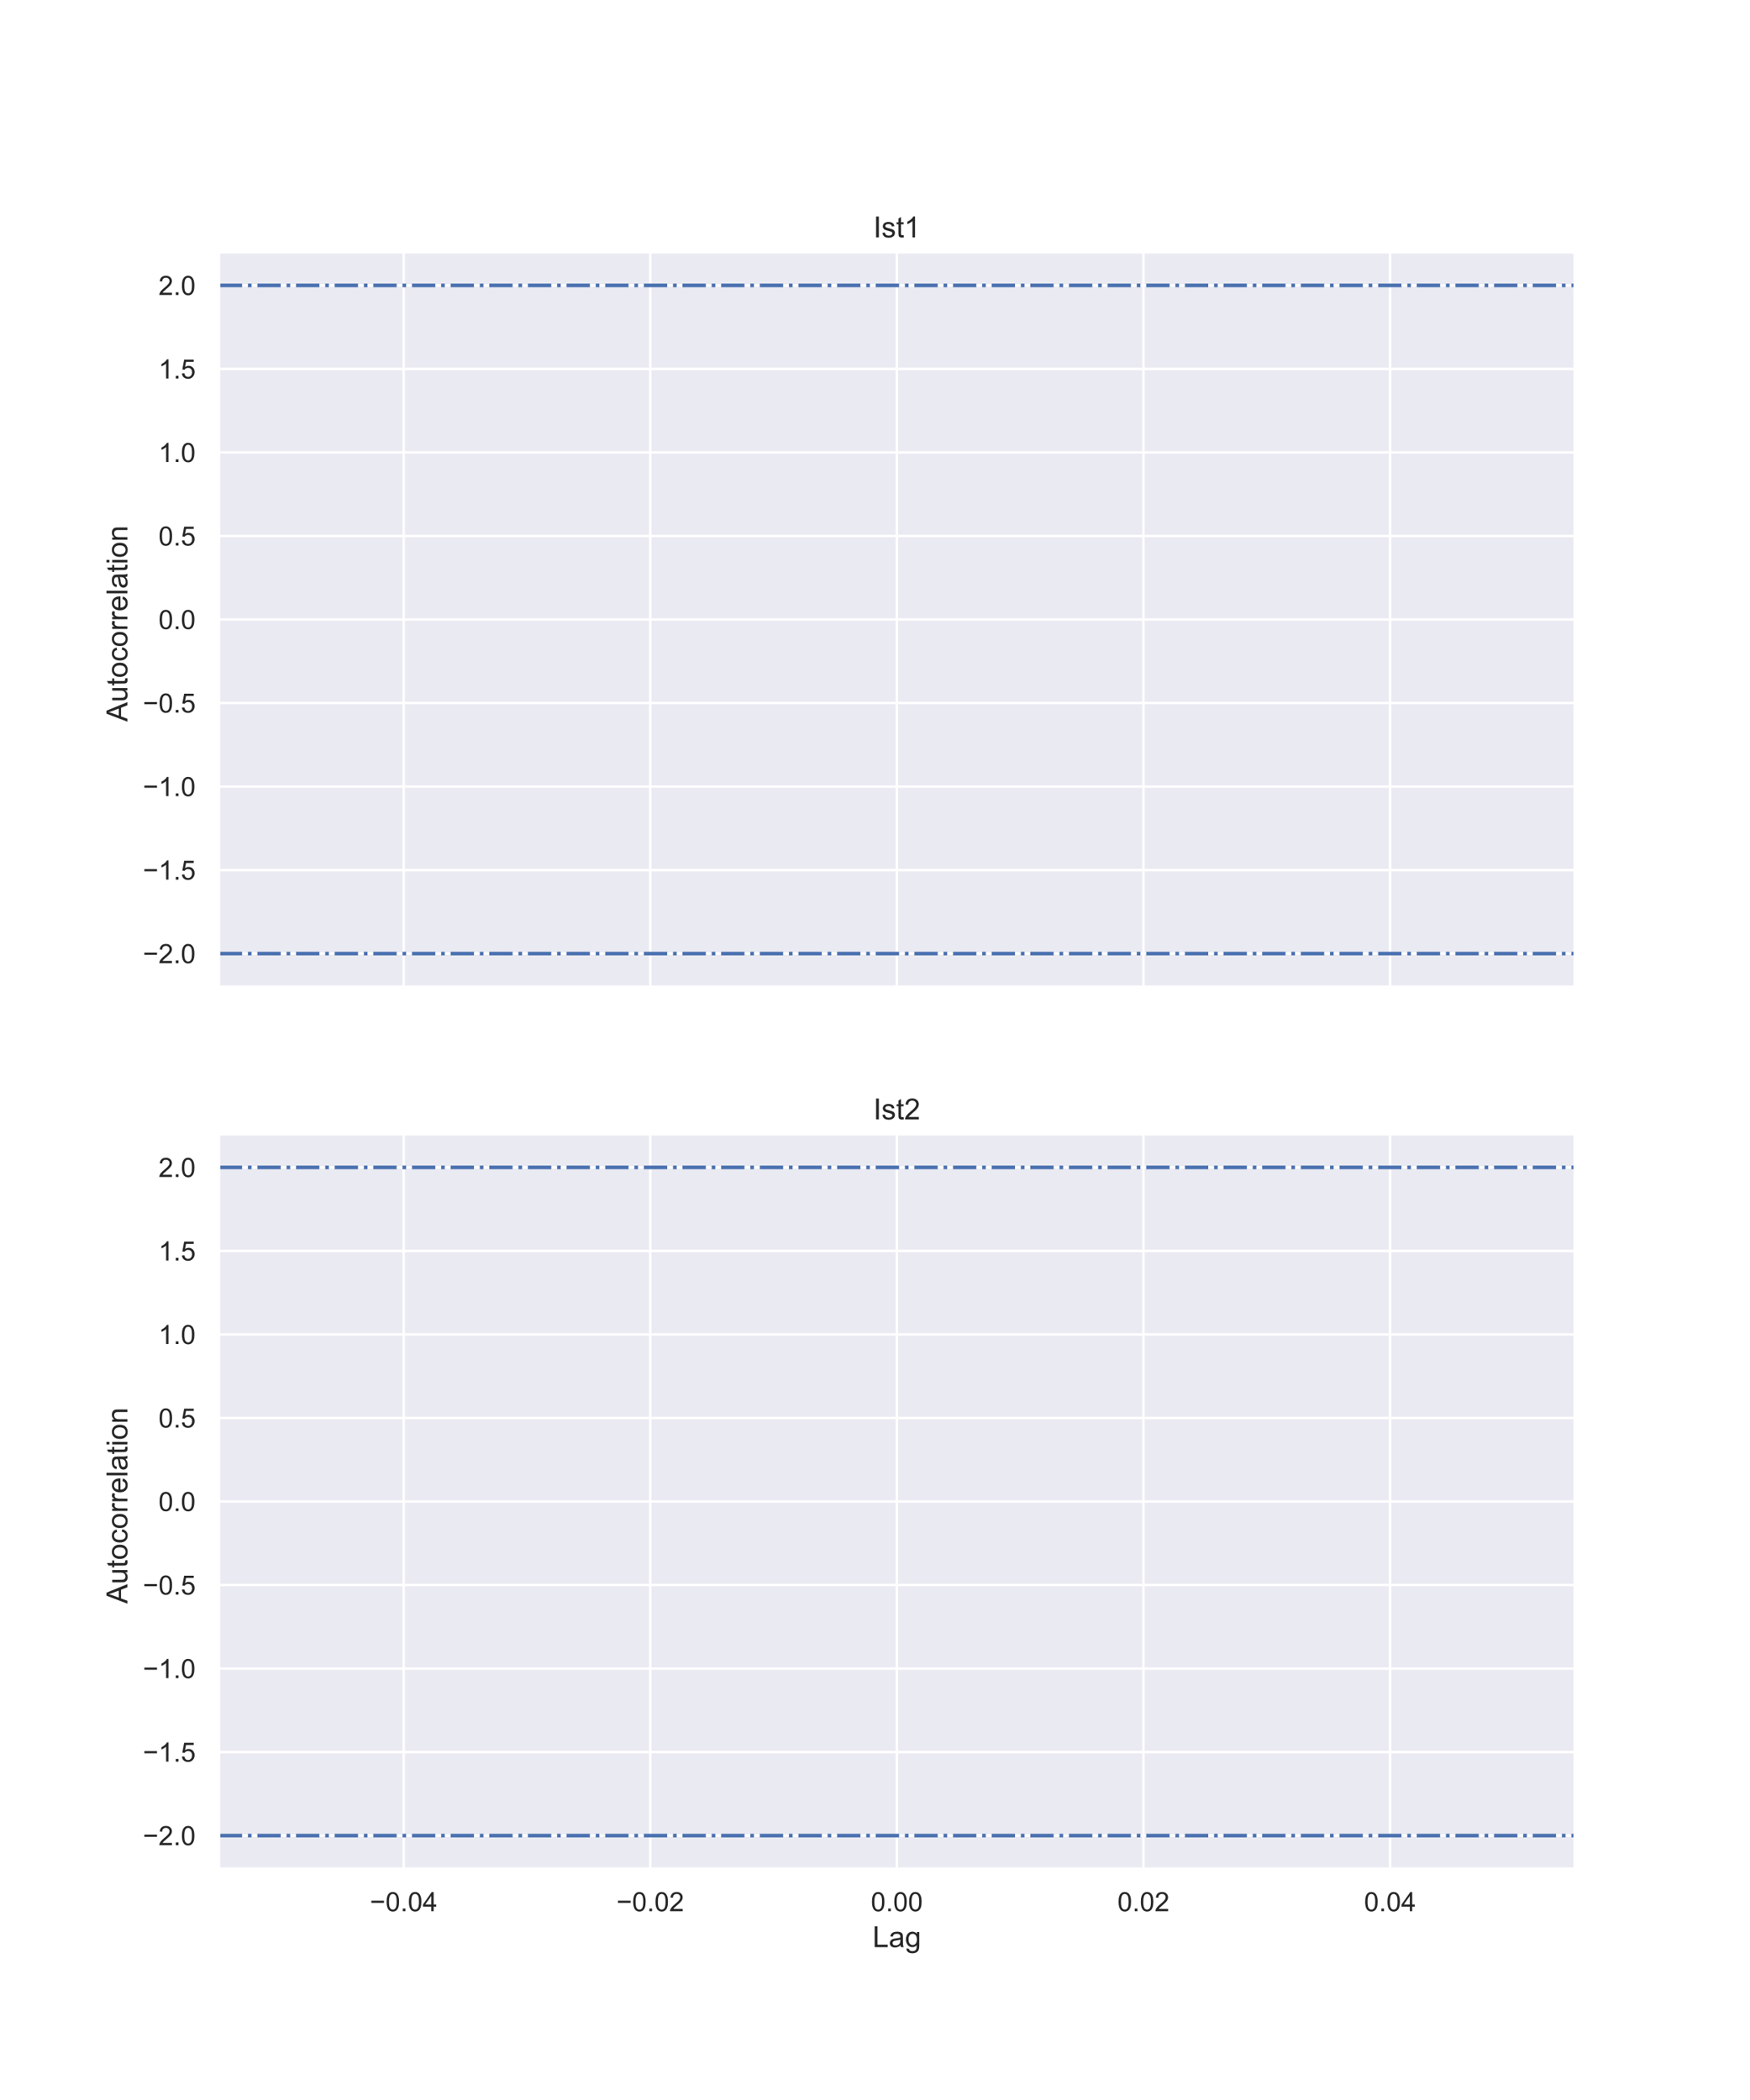 <?xml version="1.0" encoding="utf-8" standalone="no"?>
<!DOCTYPE svg PUBLIC "-//W3C//DTD SVG 1.1//EN"
        "http://www.w3.org/Graphics/SVG/1.1/DTD/svg11.dtd">
<!-- Created with matplotlib (https://matplotlib.org/) -->
<svg xmlns:xlink="http://www.w3.org/1999/xlink" height="864pt" version="1.1" viewBox="0 0 720 864" width="720pt"
     xmlns="http://www.w3.org/2000/svg">
    <defs>
        <style type="text/css">
            *{stroke-linecap:butt;stroke-linejoin:round;}
        </style>
    </defs>
    <g id="figure_1">
        <g id="patch_1">
            <path d="M 0 864
L 720 864 
L 720 0 
L 0 0 
z
" style="fill:#ffffff;"/>
        </g>
        <g id="axes_1">
            <g id="patch_2">
                <path d="M 90 406.08
L 648 406.08 
L 648 103.68 
L 90 103.68 
z
" style="fill:#eaeaf2;"/>
            </g>
            <g id="matplotlib.axis_1">
                <g id="xtick_1">
                    <g id="line2d_1">
                        <path clip-path="url(#pc40f0c7de8)" d="M 166.091 406.08
L 166.091 103.68 
" style="fill:none;stroke:#ffffff;stroke-linecap:round;"/>
                    </g>
                </g>
                <g id="xtick_2">
                    <g id="line2d_2">
                        <path clip-path="url(#pc40f0c7de8)" d="M 267.545 406.08
L 267.545 103.68 
" style="fill:none;stroke:#ffffff;stroke-linecap:round;"/>
                    </g>
                </g>
                <g id="xtick_3">
                    <g id="line2d_3">
                        <path clip-path="url(#pc40f0c7de8)" d="M 369 406.08
L 369 103.68 
" style="fill:none;stroke:#ffffff;stroke-linecap:round;"/>
                    </g>
                </g>
                <g id="xtick_4">
                    <g id="line2d_4">
                        <path clip-path="url(#pc40f0c7de8)" d="M 470.455 406.08
L 470.455 103.68 
" style="fill:none;stroke:#ffffff;stroke-linecap:round;"/>
                    </g>
                </g>
                <g id="xtick_5">
                    <g id="line2d_5">
                        <path clip-path="url(#pc40f0c7de8)" d="M 571.909 406.08
L 571.909 103.68 
" style="fill:none;stroke:#ffffff;stroke-linecap:round;"/>
                    </g>
                </g>
            </g>
            <g id="matplotlib.axis_2">
                <g id="ytick_1">
                    <g id="line2d_6">
                        <path clip-path="url(#pc40f0c7de8)" d="M 90 392.335
L 648 392.335 
" style="fill:none;stroke:#ffffff;stroke-linecap:round;"/>
                    </g>
                    <g id="text_1">
                        <!-- −2.0 -->
                        <defs>
                            <path d="M 52.828 31.203
L 5.562 31.203 
L 5.562 39.406 
L 52.828 39.406 
z
" id="ArialMT-8722"/>
                            <path d="M 50.344 8.453
L 50.344 0 
L 3.031 0 
Q 2.938 3.172 4.047 6.109 
Q 5.859 10.938 9.828 15.625 
Q 13.812 20.312 21.344 26.469 
Q 33.016 36.031 37.109 41.625 
Q 41.219 47.219 41.219 52.203 
Q 41.219 57.422 37.469 61 
Q 33.734 64.594 27.734 64.594 
Q 21.391 64.594 17.578 60.781 
Q 13.766 56.984 13.719 50.25 
L 4.688 51.172 
Q 5.609 61.281 11.656 66.578 
Q 17.719 71.875 27.938 71.875 
Q 38.234 71.875 44.234 66.156 
Q 50.25 60.453 50.25 52 
Q 50.25 47.703 48.484 43.547 
Q 46.734 39.406 42.656 34.812 
Q 38.578 30.219 29.109 22.219 
Q 21.188 15.578 18.938 13.203 
Q 16.703 10.844 15.234 8.453 
z
" id="ArialMT-50"/>
                            <path d="M 9.078 0
L 9.078 10.016 
L 19.094 10.016 
L 19.094 0 
z
" id="ArialMT-46"/>
                            <path d="M 4.156 35.297
Q 4.156 48 6.766 55.734 
Q 9.375 63.484 14.516 67.672 
Q 19.672 71.875 27.484 71.875 
Q 33.25 71.875 37.594 69.547 
Q 41.938 67.234 44.766 62.859 
Q 47.609 58.5 49.219 52.219 
Q 50.828 45.953 50.828 35.297 
Q 50.828 22.703 48.234 14.969 
Q 45.656 7.234 40.5 3 
Q 35.359 -1.219 27.484 -1.219 
Q 17.141 -1.219 11.234 6.203 
Q 4.156 15.141 4.156 35.297 
z
M 13.188 35.297 
Q 13.188 17.672 17.312 11.828 
Q 21.438 6 27.484 6 
Q 33.547 6 37.672 11.859 
Q 41.797 17.719 41.797 35.297 
Q 41.797 52.984 37.672 58.781 
Q 33.547 64.594 27.391 64.594 
Q 21.344 64.594 17.719 59.469 
Q 13.188 52.938 13.188 35.297 
z
" id="ArialMT-48"/>
                        </defs>
                        <g style="fill:#262626;" transform="translate(58.785 396.271)scale(0.11 -0.11)">
                            <use xlink:href="#ArialMT-8722"/>
                            <use x="58.398" xlink:href="#ArialMT-50"/>
                            <use x="114.014" xlink:href="#ArialMT-46"/>
                            <use x="141.797" xlink:href="#ArialMT-48"/>
                        </g>
                    </g>
                </g>
                <g id="ytick_2">
                    <g id="line2d_7">
                        <path clip-path="url(#pc40f0c7de8)" d="M 90 357.971
L 648 357.971 
" style="fill:none;stroke:#ffffff;stroke-linecap:round;"/>
                    </g>
                    <g id="text_2">
                        <!-- −1.5 -->
                        <defs>
                            <path d="M 37.25 0
L 28.469 0 
L 28.469 56 
Q 25.297 52.984 20.141 49.953 
Q 14.984 46.922 10.891 45.406 
L 10.891 53.906 
Q 18.266 57.375 23.781 62.297 
Q 29.297 67.234 31.594 71.875 
L 37.25 71.875 
z
" id="ArialMT-49"/>
                            <path d="M 4.156 18.75
L 13.375 19.531 
Q 14.406 12.797 18.141 9.391 
Q 21.875 6 27.156 6 
Q 33.5 6 37.891 10.781 
Q 42.281 15.578 42.281 23.484 
Q 42.281 31 38.062 35.344 
Q 33.844 39.703 27 39.703 
Q 22.75 39.703 19.328 37.766 
Q 15.922 35.844 13.969 32.766 
L 5.719 33.844 
L 12.641 70.609 
L 48.25 70.609 
L 48.25 62.203 
L 19.672 62.203 
L 15.828 42.969 
Q 22.266 47.469 29.344 47.469 
Q 38.719 47.469 45.156 40.969 
Q 51.609 34.469 51.609 24.266 
Q 51.609 14.547 45.953 7.469 
Q 39.062 -1.219 27.156 -1.219 
Q 17.391 -1.219 11.203 4.25 
Q 5.031 9.719 4.156 18.75 
z
" id="ArialMT-53"/>
                        </defs>
                        <g style="fill:#262626;" transform="translate(58.785 361.908)scale(0.11 -0.11)">
                            <use xlink:href="#ArialMT-8722"/>
                            <use x="58.398" xlink:href="#ArialMT-49"/>
                            <use x="114.014" xlink:href="#ArialMT-46"/>
                            <use x="141.797" xlink:href="#ArialMT-53"/>
                        </g>
                    </g>
                </g>
                <g id="ytick_3">
                    <g id="line2d_8">
                        <path clip-path="url(#pc40f0c7de8)" d="M 90 323.607
L 648 323.607 
" style="fill:none;stroke:#ffffff;stroke-linecap:round;"/>
                    </g>
                    <g id="text_3">
                        <!-- −1.0 -->
                        <g style="fill:#262626;" transform="translate(58.785 327.544)scale(0.11 -0.11)">
                            <use xlink:href="#ArialMT-8722"/>
                            <use x="58.398" xlink:href="#ArialMT-49"/>
                            <use x="114.014" xlink:href="#ArialMT-46"/>
                            <use x="141.797" xlink:href="#ArialMT-48"/>
                        </g>
                    </g>
                </g>
                <g id="ytick_4">
                    <g id="line2d_9">
                        <path clip-path="url(#pc40f0c7de8)" d="M 90 289.244
L 648 289.244 
" style="fill:none;stroke:#ffffff;stroke-linecap:round;"/>
                    </g>
                    <g id="text_4">
                        <!-- −0.5 -->
                        <g style="fill:#262626;" transform="translate(58.785 293.18)scale(0.11 -0.11)">
                            <use xlink:href="#ArialMT-8722"/>
                            <use x="58.398" xlink:href="#ArialMT-48"/>
                            <use x="114.014" xlink:href="#ArialMT-46"/>
                            <use x="141.797" xlink:href="#ArialMT-53"/>
                        </g>
                    </g>
                </g>
                <g id="ytick_5">
                    <g id="line2d_10">
                        <path clip-path="url(#pc40f0c7de8)" d="M 90 254.88
L 648 254.88 
" style="fill:none;stroke:#ffffff;stroke-linecap:round;"/>
                    </g>
                    <g id="text_5">
                        <!-- 0.0 -->
                        <g style="fill:#262626;" transform="translate(65.21 258.817)scale(0.11 -0.11)">
                            <use xlink:href="#ArialMT-48"/>
                            <use x="55.615" xlink:href="#ArialMT-46"/>
                            <use x="83.398" xlink:href="#ArialMT-48"/>
                        </g>
                    </g>
                </g>
                <g id="ytick_6">
                    <g id="line2d_11">
                        <path clip-path="url(#pc40f0c7de8)" d="M 90 220.516
L 648 220.516 
" style="fill:none;stroke:#ffffff;stroke-linecap:round;"/>
                    </g>
                    <g id="text_6">
                        <!-- 0.5 -->
                        <g style="fill:#262626;" transform="translate(65.21 224.453)scale(0.11 -0.11)">
                            <use xlink:href="#ArialMT-48"/>
                            <use x="55.615" xlink:href="#ArialMT-46"/>
                            <use x="83.398" xlink:href="#ArialMT-53"/>
                        </g>
                    </g>
                </g>
                <g id="ytick_7">
                    <g id="line2d_12">
                        <path clip-path="url(#pc40f0c7de8)" d="M 90 186.153
L 648 186.153 
" style="fill:none;stroke:#ffffff;stroke-linecap:round;"/>
                    </g>
                    <g id="text_7">
                        <!-- 1.0 -->
                        <g style="fill:#262626;" transform="translate(65.21 190.09)scale(0.11 -0.11)">
                            <use xlink:href="#ArialMT-49"/>
                            <use x="55.615" xlink:href="#ArialMT-46"/>
                            <use x="83.398" xlink:href="#ArialMT-48"/>
                        </g>
                    </g>
                </g>
                <g id="ytick_8">
                    <g id="line2d_13">
                        <path clip-path="url(#pc40f0c7de8)" d="M 90 151.789
L 648 151.789 
" style="fill:none;stroke:#ffffff;stroke-linecap:round;"/>
                    </g>
                    <g id="text_8">
                        <!-- 1.5 -->
                        <g style="fill:#262626;" transform="translate(65.21 155.726)scale(0.11 -0.11)">
                            <use xlink:href="#ArialMT-49"/>
                            <use x="55.615" xlink:href="#ArialMT-46"/>
                            <use x="83.398" xlink:href="#ArialMT-53"/>
                        </g>
                    </g>
                </g>
                <g id="ytick_9">
                    <g id="line2d_14">
                        <path clip-path="url(#pc40f0c7de8)" d="M 90 117.425
L 648 117.425 
" style="fill:none;stroke:#ffffff;stroke-linecap:round;"/>
                    </g>
                    <g id="text_9">
                        <!-- 2.0 -->
                        <g style="fill:#262626;" transform="translate(65.21 121.362)scale(0.11 -0.11)">
                            <use xlink:href="#ArialMT-50"/>
                            <use x="55.615" xlink:href="#ArialMT-46"/>
                            <use x="83.398" xlink:href="#ArialMT-48"/>
                        </g>
                    </g>
                </g>
                <g id="text_10">
                    <!-- Autocorrelation  -->
                    <defs>
                        <path d="M -0.141 0
L 27.344 71.578 
L 37.547 71.578 
L 66.844 0 
L 56.062 0 
L 47.703 21.688 
L 17.781 21.688 
L 9.906 0 
z
M 20.516 29.391 
L 44.781 29.391 
L 37.312 49.219 
Q 33.891 58.25 32.234 64.062 
Q 30.859 57.172 28.375 50.391 
z
" id="ArialMT-65"/>
                        <path d="M 40.578 0
L 40.578 7.625 
Q 34.516 -1.172 24.125 -1.172 
Q 19.531 -1.172 15.547 0.578 
Q 11.578 2.344 9.641 5 
Q 7.719 7.672 6.938 11.531 
Q 6.391 14.109 6.391 19.734 
L 6.391 51.859 
L 15.188 51.859 
L 15.188 23.094 
Q 15.188 16.219 15.719 13.812 
Q 16.547 10.359 19.234 8.375 
Q 21.922 6.391 25.875 6.391 
Q 29.828 6.391 33.297 8.422 
Q 36.766 10.453 38.203 13.938 
Q 39.656 17.438 39.656 24.078 
L 39.656 51.859 
L 48.438 51.859 
L 48.438 0 
z
" id="ArialMT-117"/>
                        <path d="M 25.781 7.859
L 27.047 0.094 
Q 23.344 -0.688 20.406 -0.688 
Q 15.625 -0.688 12.984 0.828 
Q 10.359 2.344 9.281 4.812 
Q 8.203 7.281 8.203 15.188 
L 8.203 45.016 
L 1.766 45.016 
L 1.766 51.859 
L 8.203 51.859 
L 8.203 64.703 
L 16.938 69.969 
L 16.938 51.859 
L 25.781 51.859 
L 25.781 45.016 
L 16.938 45.016 
L 16.938 14.703 
Q 16.938 10.938 17.406 9.859 
Q 17.875 8.797 18.922 8.156 
Q 19.969 7.516 21.922 7.516 
Q 23.391 7.516 25.781 7.859 
z
" id="ArialMT-116"/>
                        <path d="M 3.328 25.922
Q 3.328 40.328 11.328 47.266 
Q 18.016 53.031 27.641 53.031 
Q 38.328 53.031 45.109 46.016 
Q 51.906 39.016 51.906 26.656 
Q 51.906 16.656 48.906 10.906 
Q 45.906 5.172 40.156 2 
Q 34.422 -1.172 27.641 -1.172 
Q 16.75 -1.172 10.031 5.812 
Q 3.328 12.797 3.328 25.922 
z
M 12.359 25.922 
Q 12.359 15.969 16.703 11.016 
Q 21.047 6.062 27.641 6.062 
Q 34.188 6.062 38.531 11.031 
Q 42.875 16.016 42.875 26.219 
Q 42.875 35.844 38.5 40.797 
Q 34.125 45.75 27.641 45.75 
Q 21.047 45.75 16.703 40.812 
Q 12.359 35.891 12.359 25.922 
z
" id="ArialMT-111"/>
                        <path d="M 40.438 19
L 49.078 17.875 
Q 47.656 8.938 41.812 3.875 
Q 35.984 -1.172 27.484 -1.172 
Q 16.844 -1.172 10.375 5.781 
Q 3.906 12.75 3.906 25.734 
Q 3.906 34.125 6.688 40.422 
Q 9.469 46.734 15.156 49.875 
Q 20.844 53.031 27.547 53.031 
Q 35.984 53.031 41.359 48.75 
Q 46.734 44.484 48.25 36.625 
L 39.703 35.297 
Q 38.484 40.531 35.375 43.156 
Q 32.281 45.797 27.875 45.797 
Q 21.234 45.797 17.078 41.031 
Q 12.938 36.281 12.938 25.984 
Q 12.938 15.531 16.938 10.797 
Q 20.953 6.062 27.391 6.062 
Q 32.562 6.062 36.031 9.234 
Q 39.5 12.406 40.438 19 
z
" id="ArialMT-99"/>
                        <path d="M 6.5 0
L 6.5 51.859 
L 14.406 51.859 
L 14.406 44 
Q 17.438 49.516 20 51.266 
Q 22.562 53.031 25.641 53.031 
Q 30.078 53.031 34.672 50.203 
L 31.641 42.047 
Q 28.422 43.953 25.203 43.953 
Q 22.312 43.953 20.016 42.219 
Q 17.719 40.484 16.75 37.406 
Q 15.281 32.719 15.281 27.156 
L 15.281 0 
z
" id="ArialMT-114"/>
                        <path d="M 42.094 16.703
L 51.172 15.578 
Q 49.031 7.625 43.219 3.219 
Q 37.406 -1.172 28.375 -1.172 
Q 17 -1.172 10.328 5.828 
Q 3.656 12.844 3.656 25.484 
Q 3.656 38.578 10.391 45.797 
Q 17.141 53.031 27.875 53.031 
Q 38.281 53.031 44.875 45.953 
Q 51.469 38.875 51.469 26.031 
Q 51.469 25.25 51.422 23.688 
L 12.75 23.688 
Q 13.234 15.141 17.578 10.594 
Q 21.922 6.062 28.422 6.062 
Q 33.25 6.062 36.672 8.594 
Q 40.094 11.141 42.094 16.703 
z
M 13.234 30.906 
L 42.188 30.906 
Q 41.609 37.453 38.875 40.719 
Q 34.672 45.797 27.984 45.797 
Q 21.922 45.797 17.797 41.75 
Q 13.672 37.703 13.234 30.906 
z
" id="ArialMT-101"/>
                        <path d="M 6.391 0
L 6.391 71.578 
L 15.188 71.578 
L 15.188 0 
z
" id="ArialMT-108"/>
                        <path d="M 40.438 6.391
Q 35.547 2.25 31.031 0.531 
Q 26.516 -1.172 21.344 -1.172 
Q 12.797 -1.172 8.203 3 
Q 3.609 7.172 3.609 13.672 
Q 3.609 17.484 5.344 20.625 
Q 7.078 23.781 9.891 25.688 
Q 12.703 27.594 16.219 28.562 
Q 18.797 29.25 24.031 29.891 
Q 34.672 31.156 39.703 32.906 
Q 39.75 34.719 39.75 35.203 
Q 39.75 40.578 37.25 42.781 
Q 33.891 45.75 27.25 45.75 
Q 21.047 45.75 18.094 43.578 
Q 15.141 41.406 13.719 35.891 
L 5.125 37.062 
Q 6.297 42.578 8.984 45.969 
Q 11.672 49.359 16.75 51.188 
Q 21.828 53.031 28.516 53.031 
Q 35.156 53.031 39.297 51.469 
Q 43.453 49.906 45.406 47.531 
Q 47.359 45.172 48.141 41.547 
Q 48.578 39.312 48.578 33.453 
L 48.578 21.734 
Q 48.578 9.469 49.141 6.219 
Q 49.703 2.984 51.375 0 
L 42.188 0 
Q 40.828 2.734 40.438 6.391 
z
M 39.703 26.031 
Q 34.906 24.078 25.344 22.703 
Q 19.922 21.922 17.672 20.938 
Q 15.438 19.969 14.203 18.094 
Q 12.984 16.219 12.984 13.922 
Q 12.984 10.406 15.641 8.062 
Q 18.312 5.719 23.438 5.719 
Q 28.516 5.719 32.469 7.938 
Q 36.422 10.156 38.281 14.016 
Q 39.703 17 39.703 22.797 
z
" id="ArialMT-97"/>
                        <path d="M 6.641 61.469
L 6.641 71.578 
L 15.438 71.578 
L 15.438 61.469 
z
M 6.641 0 
L 6.641 51.859 
L 15.438 51.859 
L 15.438 0 
z
" id="ArialMT-105"/>
                        <path d="M 6.594 0
L 6.594 51.859 
L 14.5 51.859 
L 14.5 44.484 
Q 20.219 53.031 31 53.031 
Q 35.688 53.031 39.625 51.344 
Q 43.562 49.656 45.516 46.922 
Q 47.469 44.188 48.25 40.438 
Q 48.734 37.984 48.734 31.891 
L 48.734 0 
L 39.938 0 
L 39.938 31.547 
Q 39.938 36.922 38.906 39.578 
Q 37.891 42.234 35.281 43.812 
Q 32.672 45.406 29.156 45.406 
Q 23.531 45.406 19.453 41.844 
Q 15.375 38.281 15.375 28.328 
L 15.375 0 
z
" id="ArialMT-110"/>
                        <path id="ArialMT-32"/>
                    </defs>
                    <g style="fill:#262626;" transform="translate(52.4 296.901)rotate(-90)scale(0.12 -0.12)">
                        <use xlink:href="#ArialMT-65"/>
                        <use x="66.699" xlink:href="#ArialMT-117"/>
                        <use x="122.314" xlink:href="#ArialMT-116"/>
                        <use x="150.098" xlink:href="#ArialMT-111"/>
                        <use x="205.713" xlink:href="#ArialMT-99"/>
                        <use x="255.713" xlink:href="#ArialMT-111"/>
                        <use x="311.328" xlink:href="#ArialMT-114"/>
                        <use x="344.629" xlink:href="#ArialMT-114"/>
                        <use x="377.93" xlink:href="#ArialMT-101"/>
                        <use x="433.545" xlink:href="#ArialMT-108"/>
                        <use x="455.762" xlink:href="#ArialMT-97"/>
                        <use x="511.377" xlink:href="#ArialMT-116"/>
                        <use x="539.16" xlink:href="#ArialMT-105"/>
                        <use x="561.377" xlink:href="#ArialMT-111"/>
                        <use x="616.992" xlink:href="#ArialMT-110"/>
                        <use x="672.607" xlink:href="#ArialMT-32"/>
                    </g>
                </g>
            </g>
            <g id="line2d_15"/>
            <g id="line2d_16">
                <path clip-path="url(#pc40f0c7de8)" d="M 90 117.425
L 648 117.425 
" style="fill:none;stroke:#4c72b0;stroke-dasharray:9.6,2.4,1.5,2.4;stroke-dashoffset:0;stroke-width:1.5;"/>
            </g>
            <g id="line2d_17">
                <path clip-path="url(#pc40f0c7de8)" d="M 90 392.335
L 648 392.335 
" style="fill:none;stroke:#4c72b0;stroke-dasharray:9.6,2.4,1.5,2.4;stroke-dashoffset:0;stroke-width:1.5;"/>
            </g>
            <g id="patch_3">
                <path d="M 90 406.08
L 90 103.68 
" style="fill:none;stroke:#ffffff;stroke-linecap:square;stroke-linejoin:miter;stroke-width:1.25;"/>
            </g>
            <g id="patch_4">
                <path d="M 648 406.08
L 648 103.68 
" style="fill:none;stroke:#ffffff;stroke-linecap:square;stroke-linejoin:miter;stroke-width:1.25;"/>
            </g>
            <g id="patch_5">
                <path d="M 90 406.08
L 648 406.08 
" style="fill:none;stroke:#ffffff;stroke-linecap:square;stroke-linejoin:miter;stroke-width:1.25;"/>
            </g>
            <g id="patch_6">
                <path d="M 90 103.68
L 648 103.68 
" style="fill:none;stroke:#ffffff;stroke-linecap:square;stroke-linejoin:miter;stroke-width:1.25;"/>
            </g>
            <g id="text_11">
                <!-- Ist1 -->
                <defs>
                    <path d="M 9.328 0
L 9.328 71.578 
L 18.797 71.578 
L 18.797 0 
z
" id="ArialMT-73"/>
                    <path d="M 3.078 15.484
L 11.766 16.844 
Q 12.5 11.625 15.844 8.844 
Q 19.188 6.062 25.203 6.062 
Q 31.25 6.062 34.172 8.516 
Q 37.109 10.984 37.109 14.312 
Q 37.109 17.281 34.516 19 
Q 32.719 20.172 25.531 21.969 
Q 15.875 24.422 12.141 26.203 
Q 8.406 27.984 6.469 31.125 
Q 4.547 34.281 4.547 38.094 
Q 4.547 41.547 6.125 44.5 
Q 7.719 47.469 10.453 49.422 
Q 12.5 50.922 16.031 51.969 
Q 19.578 53.031 23.641 53.031 
Q 29.734 53.031 34.344 51.266 
Q 38.969 49.516 41.156 46.5 
Q 43.359 43.5 44.188 38.484 
L 35.594 37.312 
Q 35.016 41.312 32.203 43.547 
Q 29.391 45.797 24.266 45.797 
Q 18.219 45.797 15.625 43.797 
Q 13.031 41.797 13.031 39.109 
Q 13.031 37.406 14.109 36.031 
Q 15.188 34.625 17.484 33.688 
Q 18.797 33.203 25.25 31.453 
Q 34.578 28.953 38.25 27.359 
Q 41.938 25.781 44.031 22.75 
Q 46.141 19.734 46.141 15.234 
Q 46.141 10.844 43.578 6.953 
Q 41.016 3.078 36.172 0.953 
Q 31.344 -1.172 25.25 -1.172 
Q 15.141 -1.172 9.844 3.031 
Q 4.547 7.234 3.078 15.484 
z
" id="ArialMT-115"/>
                </defs>
                <g style="fill:#262626;" transform="translate(359.33 97.68)scale(0.12 -0.12)">
                    <use xlink:href="#ArialMT-73"/>
                    <use x="27.783" xlink:href="#ArialMT-115"/>
                    <use x="77.783" xlink:href="#ArialMT-116"/>
                    <use x="105.566" xlink:href="#ArialMT-49"/>
                </g>
            </g>
        </g>
        <g id="axes_2">
            <g id="patch_7">
                <path d="M 90 768.96
L 648 768.96 
L 648 466.56 
L 90 466.56 
z
" style="fill:#eaeaf2;"/>
            </g>
            <g id="matplotlib.axis_3">
                <g id="xtick_6">
                    <g id="line2d_18">
                        <path clip-path="url(#pe1c93d16ec)" d="M 166.091 768.96
L 166.091 466.56 
" style="fill:none;stroke:#ffffff;stroke-linecap:round;"/>
                    </g>
                    <g id="text_12">
                        <!-- −0.04 -->
                        <defs>
                            <path d="M 32.328 0
L 32.328 17.141 
L 1.266 17.141 
L 1.266 25.203 
L 33.938 71.578 
L 41.109 71.578 
L 41.109 25.203 
L 50.781 25.203 
L 50.781 17.141 
L 41.109 17.141 
L 41.109 0 
z
M 32.328 25.203 
L 32.328 57.469 
L 9.906 25.203 
z
" id="ArialMT-52"/>
                        </defs>
                        <g style="fill:#262626;" transform="translate(152.175 786.334)scale(0.11 -0.11)">
                            <use xlink:href="#ArialMT-8722"/>
                            <use x="58.398" xlink:href="#ArialMT-48"/>
                            <use x="114.014" xlink:href="#ArialMT-46"/>
                            <use x="141.797" xlink:href="#ArialMT-48"/>
                            <use x="197.412" xlink:href="#ArialMT-52"/>
                        </g>
                    </g>
                </g>
                <g id="xtick_7">
                    <g id="line2d_19">
                        <path clip-path="url(#pe1c93d16ec)" d="M 267.545 768.96
L 267.545 466.56 
" style="fill:none;stroke:#ffffff;stroke-linecap:round;"/>
                    </g>
                    <g id="text_13">
                        <!-- −0.02 -->
                        <g style="fill:#262626;" transform="translate(253.63 786.334)scale(0.11 -0.11)">
                            <use xlink:href="#ArialMT-8722"/>
                            <use x="58.398" xlink:href="#ArialMT-48"/>
                            <use x="114.014" xlink:href="#ArialMT-46"/>
                            <use x="141.797" xlink:href="#ArialMT-48"/>
                            <use x="197.412" xlink:href="#ArialMT-50"/>
                        </g>
                    </g>
                </g>
                <g id="xtick_8">
                    <g id="line2d_20">
                        <path clip-path="url(#pe1c93d16ec)" d="M 369 768.96
L 369 466.56 
" style="fill:none;stroke:#ffffff;stroke-linecap:round;"/>
                    </g>
                    <g id="text_14">
                        <!-- 0.00 -->
                        <g style="fill:#262626;" transform="translate(358.296 786.334)scale(0.11 -0.11)">
                            <use xlink:href="#ArialMT-48"/>
                            <use x="55.615" xlink:href="#ArialMT-46"/>
                            <use x="83.398" xlink:href="#ArialMT-48"/>
                            <use x="139.014" xlink:href="#ArialMT-48"/>
                        </g>
                    </g>
                </g>
                <g id="xtick_9">
                    <g id="line2d_21">
                        <path clip-path="url(#pe1c93d16ec)" d="M 470.455 768.96
L 470.455 466.56 
" style="fill:none;stroke:#ffffff;stroke-linecap:round;"/>
                    </g>
                    <g id="text_15">
                        <!-- 0.02 -->
                        <g style="fill:#262626;" transform="translate(459.751 786.334)scale(0.11 -0.11)">
                            <use xlink:href="#ArialMT-48"/>
                            <use x="55.615" xlink:href="#ArialMT-46"/>
                            <use x="83.398" xlink:href="#ArialMT-48"/>
                            <use x="139.014" xlink:href="#ArialMT-50"/>
                        </g>
                    </g>
                </g>
                <g id="xtick_10">
                    <g id="line2d_22">
                        <path clip-path="url(#pe1c93d16ec)" d="M 571.909 768.96
L 571.909 466.56 
" style="fill:none;stroke:#ffffff;stroke-linecap:round;"/>
                    </g>
                    <g id="text_16">
                        <!-- 0.04 -->
                        <g style="fill:#262626;" transform="translate(561.206 786.334)scale(0.11 -0.11)">
                            <use xlink:href="#ArialMT-48"/>
                            <use x="55.615" xlink:href="#ArialMT-46"/>
                            <use x="83.398" xlink:href="#ArialMT-48"/>
                            <use x="139.014" xlink:href="#ArialMT-52"/>
                        </g>
                    </g>
                </g>
                <g id="text_17">
                    <!-- Lag -->
                    <defs>
                        <path d="M 7.328 0
L 7.328 71.578 
L 16.797 71.578 
L 16.797 8.453 
L 52.047 8.453 
L 52.047 0 
z
" id="ArialMT-76"/>
                        <path d="M 4.984 -4.297
L 13.531 -5.562 
Q 14.062 -9.516 16.5 -11.328 
Q 19.781 -13.766 25.438 -13.766 
Q 31.547 -13.766 34.859 -11.328 
Q 38.188 -8.891 39.359 -4.5 
Q 40.047 -1.812 39.984 6.781 
Q 34.234 0 25.641 0 
Q 14.938 0 9.078 7.719 
Q 3.219 15.438 3.219 26.219 
Q 3.219 33.641 5.906 39.906 
Q 8.594 46.188 13.688 49.609 
Q 18.797 53.031 25.688 53.031 
Q 34.859 53.031 40.828 45.609 
L 40.828 51.859 
L 48.922 51.859 
L 48.922 7.031 
Q 48.922 -5.078 46.453 -10.125 
Q 44 -15.188 38.641 -18.109 
Q 33.297 -21.047 25.484 -21.047 
Q 16.219 -21.047 10.5 -16.875 
Q 4.781 -12.703 4.984 -4.297 
z
M 12.25 26.859 
Q 12.25 16.656 16.297 11.969 
Q 20.359 7.281 26.469 7.281 
Q 32.516 7.281 36.609 11.938 
Q 40.719 16.609 40.719 26.562 
Q 40.719 36.078 36.5 40.906 
Q 32.281 45.75 26.312 45.75 
Q 20.453 45.75 16.344 40.984 
Q 12.25 36.234 12.25 26.859 
z
" id="ArialMT-103"/>
                    </defs>
                    <g style="fill:#262626;" transform="translate(358.99 801.109)scale(0.12 -0.12)">
                        <use xlink:href="#ArialMT-76"/>
                        <use x="55.615" xlink:href="#ArialMT-97"/>
                        <use x="111.23" xlink:href="#ArialMT-103"/>
                    </g>
                </g>
            </g>
            <g id="matplotlib.axis_4">
                <g id="ytick_10">
                    <g id="line2d_23">
                        <path clip-path="url(#pe1c93d16ec)" d="M 90 755.215
L 648 755.215 
" style="fill:none;stroke:#ffffff;stroke-linecap:round;"/>
                    </g>
                    <g id="text_18">
                        <!-- −2.0 -->
                        <g style="fill:#262626;" transform="translate(58.785 759.151)scale(0.11 -0.11)">
                            <use xlink:href="#ArialMT-8722"/>
                            <use x="58.398" xlink:href="#ArialMT-50"/>
                            <use x="114.014" xlink:href="#ArialMT-46"/>
                            <use x="141.797" xlink:href="#ArialMT-48"/>
                        </g>
                    </g>
                </g>
                <g id="ytick_11">
                    <g id="line2d_24">
                        <path clip-path="url(#pe1c93d16ec)" d="M 90 720.851
L 648 720.851 
" style="fill:none;stroke:#ffffff;stroke-linecap:round;"/>
                    </g>
                    <g id="text_19">
                        <!-- −1.5 -->
                        <g style="fill:#262626;" transform="translate(58.785 724.788)scale(0.11 -0.11)">
                            <use xlink:href="#ArialMT-8722"/>
                            <use x="58.398" xlink:href="#ArialMT-49"/>
                            <use x="114.014" xlink:href="#ArialMT-46"/>
                            <use x="141.797" xlink:href="#ArialMT-53"/>
                        </g>
                    </g>
                </g>
                <g id="ytick_12">
                    <g id="line2d_25">
                        <path clip-path="url(#pe1c93d16ec)" d="M 90 686.487
L 648 686.487 
" style="fill:none;stroke:#ffffff;stroke-linecap:round;"/>
                    </g>
                    <g id="text_20">
                        <!-- −1.0 -->
                        <g style="fill:#262626;" transform="translate(58.785 690.424)scale(0.11 -0.11)">
                            <use xlink:href="#ArialMT-8722"/>
                            <use x="58.398" xlink:href="#ArialMT-49"/>
                            <use x="114.014" xlink:href="#ArialMT-46"/>
                            <use x="141.797" xlink:href="#ArialMT-48"/>
                        </g>
                    </g>
                </g>
                <g id="ytick_13">
                    <g id="line2d_26">
                        <path clip-path="url(#pe1c93d16ec)" d="M 90 652.124
L 648 652.124 
" style="fill:none;stroke:#ffffff;stroke-linecap:round;"/>
                    </g>
                    <g id="text_21">
                        <!-- −0.5 -->
                        <g style="fill:#262626;" transform="translate(58.785 656.06)scale(0.11 -0.11)">
                            <use xlink:href="#ArialMT-8722"/>
                            <use x="58.398" xlink:href="#ArialMT-48"/>
                            <use x="114.014" xlink:href="#ArialMT-46"/>
                            <use x="141.797" xlink:href="#ArialMT-53"/>
                        </g>
                    </g>
                </g>
                <g id="ytick_14">
                    <g id="line2d_27">
                        <path clip-path="url(#pe1c93d16ec)" d="M 90 617.76
L 648 617.76 
" style="fill:none;stroke:#ffffff;stroke-linecap:round;"/>
                    </g>
                    <g id="text_22">
                        <!-- 0.0 -->
                        <g style="fill:#262626;" transform="translate(65.21 621.697)scale(0.11 -0.11)">
                            <use xlink:href="#ArialMT-48"/>
                            <use x="55.615" xlink:href="#ArialMT-46"/>
                            <use x="83.398" xlink:href="#ArialMT-48"/>
                        </g>
                    </g>
                </g>
                <g id="ytick_15">
                    <g id="line2d_28">
                        <path clip-path="url(#pe1c93d16ec)" d="M 90 583.396
L 648 583.396 
" style="fill:none;stroke:#ffffff;stroke-linecap:round;"/>
                    </g>
                    <g id="text_23">
                        <!-- 0.5 -->
                        <g style="fill:#262626;" transform="translate(65.21 587.333)scale(0.11 -0.11)">
                            <use xlink:href="#ArialMT-48"/>
                            <use x="55.615" xlink:href="#ArialMT-46"/>
                            <use x="83.398" xlink:href="#ArialMT-53"/>
                        </g>
                    </g>
                </g>
                <g id="ytick_16">
                    <g id="line2d_29">
                        <path clip-path="url(#pe1c93d16ec)" d="M 90 549.033
L 648 549.033 
" style="fill:none;stroke:#ffffff;stroke-linecap:round;"/>
                    </g>
                    <g id="text_24">
                        <!-- 1.0 -->
                        <g style="fill:#262626;" transform="translate(65.21 552.97)scale(0.11 -0.11)">
                            <use xlink:href="#ArialMT-49"/>
                            <use x="55.615" xlink:href="#ArialMT-46"/>
                            <use x="83.398" xlink:href="#ArialMT-48"/>
                        </g>
                    </g>
                </g>
                <g id="ytick_17">
                    <g id="line2d_30">
                        <path clip-path="url(#pe1c93d16ec)" d="M 90 514.669
L 648 514.669 
" style="fill:none;stroke:#ffffff;stroke-linecap:round;"/>
                    </g>
                    <g id="text_25">
                        <!-- 1.5 -->
                        <g style="fill:#262626;" transform="translate(65.21 518.606)scale(0.11 -0.11)">
                            <use xlink:href="#ArialMT-49"/>
                            <use x="55.615" xlink:href="#ArialMT-46"/>
                            <use x="83.398" xlink:href="#ArialMT-53"/>
                        </g>
                    </g>
                </g>
                <g id="ytick_18">
                    <g id="line2d_31">
                        <path clip-path="url(#pe1c93d16ec)" d="M 90 480.305
L 648 480.305 
" style="fill:none;stroke:#ffffff;stroke-linecap:round;"/>
                    </g>
                    <g id="text_26">
                        <!-- 2.0 -->
                        <g style="fill:#262626;" transform="translate(65.21 484.242)scale(0.11 -0.11)">
                            <use xlink:href="#ArialMT-50"/>
                            <use x="55.615" xlink:href="#ArialMT-46"/>
                            <use x="83.398" xlink:href="#ArialMT-48"/>
                        </g>
                    </g>
                </g>
                <g id="text_27">
                    <!-- Autocorrelation  -->
                    <g style="fill:#262626;" transform="translate(52.4 659.781)rotate(-90)scale(0.12 -0.12)">
                        <use xlink:href="#ArialMT-65"/>
                        <use x="66.699" xlink:href="#ArialMT-117"/>
                        <use x="122.314" xlink:href="#ArialMT-116"/>
                        <use x="150.098" xlink:href="#ArialMT-111"/>
                        <use x="205.713" xlink:href="#ArialMT-99"/>
                        <use x="255.713" xlink:href="#ArialMT-111"/>
                        <use x="311.328" xlink:href="#ArialMT-114"/>
                        <use x="344.629" xlink:href="#ArialMT-114"/>
                        <use x="377.93" xlink:href="#ArialMT-101"/>
                        <use x="433.545" xlink:href="#ArialMT-108"/>
                        <use x="455.762" xlink:href="#ArialMT-97"/>
                        <use x="511.377" xlink:href="#ArialMT-116"/>
                        <use x="539.16" xlink:href="#ArialMT-105"/>
                        <use x="561.377" xlink:href="#ArialMT-111"/>
                        <use x="616.992" xlink:href="#ArialMT-110"/>
                        <use x="672.607" xlink:href="#ArialMT-32"/>
                    </g>
                </g>
            </g>
            <g id="line2d_32"/>
            <g id="line2d_33">
                <path clip-path="url(#pe1c93d16ec)" d="M 90 480.305
L 648 480.305 
" style="fill:none;stroke:#4c72b0;stroke-dasharray:9.6,2.4,1.5,2.4;stroke-dashoffset:0;stroke-width:1.5;"/>
            </g>
            <g id="line2d_34">
                <path clip-path="url(#pe1c93d16ec)" d="M 90 755.215
L 648 755.215 
" style="fill:none;stroke:#4c72b0;stroke-dasharray:9.6,2.4,1.5,2.4;stroke-dashoffset:0;stroke-width:1.5;"/>
            </g>
            <g id="patch_8">
                <path d="M 90 768.96
L 90 466.56 
" style="fill:none;stroke:#ffffff;stroke-linecap:square;stroke-linejoin:miter;stroke-width:1.25;"/>
            </g>
            <g id="patch_9">
                <path d="M 648 768.96
L 648 466.56 
" style="fill:none;stroke:#ffffff;stroke-linecap:square;stroke-linejoin:miter;stroke-width:1.25;"/>
            </g>
            <g id="patch_10">
                <path d="M 90 768.96
L 648 768.96 
" style="fill:none;stroke:#ffffff;stroke-linecap:square;stroke-linejoin:miter;stroke-width:1.25;"/>
            </g>
            <g id="patch_11">
                <path d="M 90 466.56
L 648 466.56 
" style="fill:none;stroke:#ffffff;stroke-linecap:square;stroke-linejoin:miter;stroke-width:1.25;"/>
            </g>
            <g id="text_28">
                <!-- Ist2 -->
                <g style="fill:#262626;" transform="translate(359.33 460.56)scale(0.12 -0.12)">
                    <use xlink:href="#ArialMT-73"/>
                    <use x="27.783" xlink:href="#ArialMT-115"/>
                    <use x="77.783" xlink:href="#ArialMT-116"/>
                    <use x="105.566" xlink:href="#ArialMT-50"/>
                </g>
            </g>
        </g>
    </g>
    <defs>
        <clipPath id="pc40f0c7de8">
            <rect height="302.4" width="558" x="90" y="103.68"/>
        </clipPath>
        <clipPath id="pe1c93d16ec">
            <rect height="302.4" width="558" x="90" y="466.56"/>
        </clipPath>
    </defs>
</svg>
